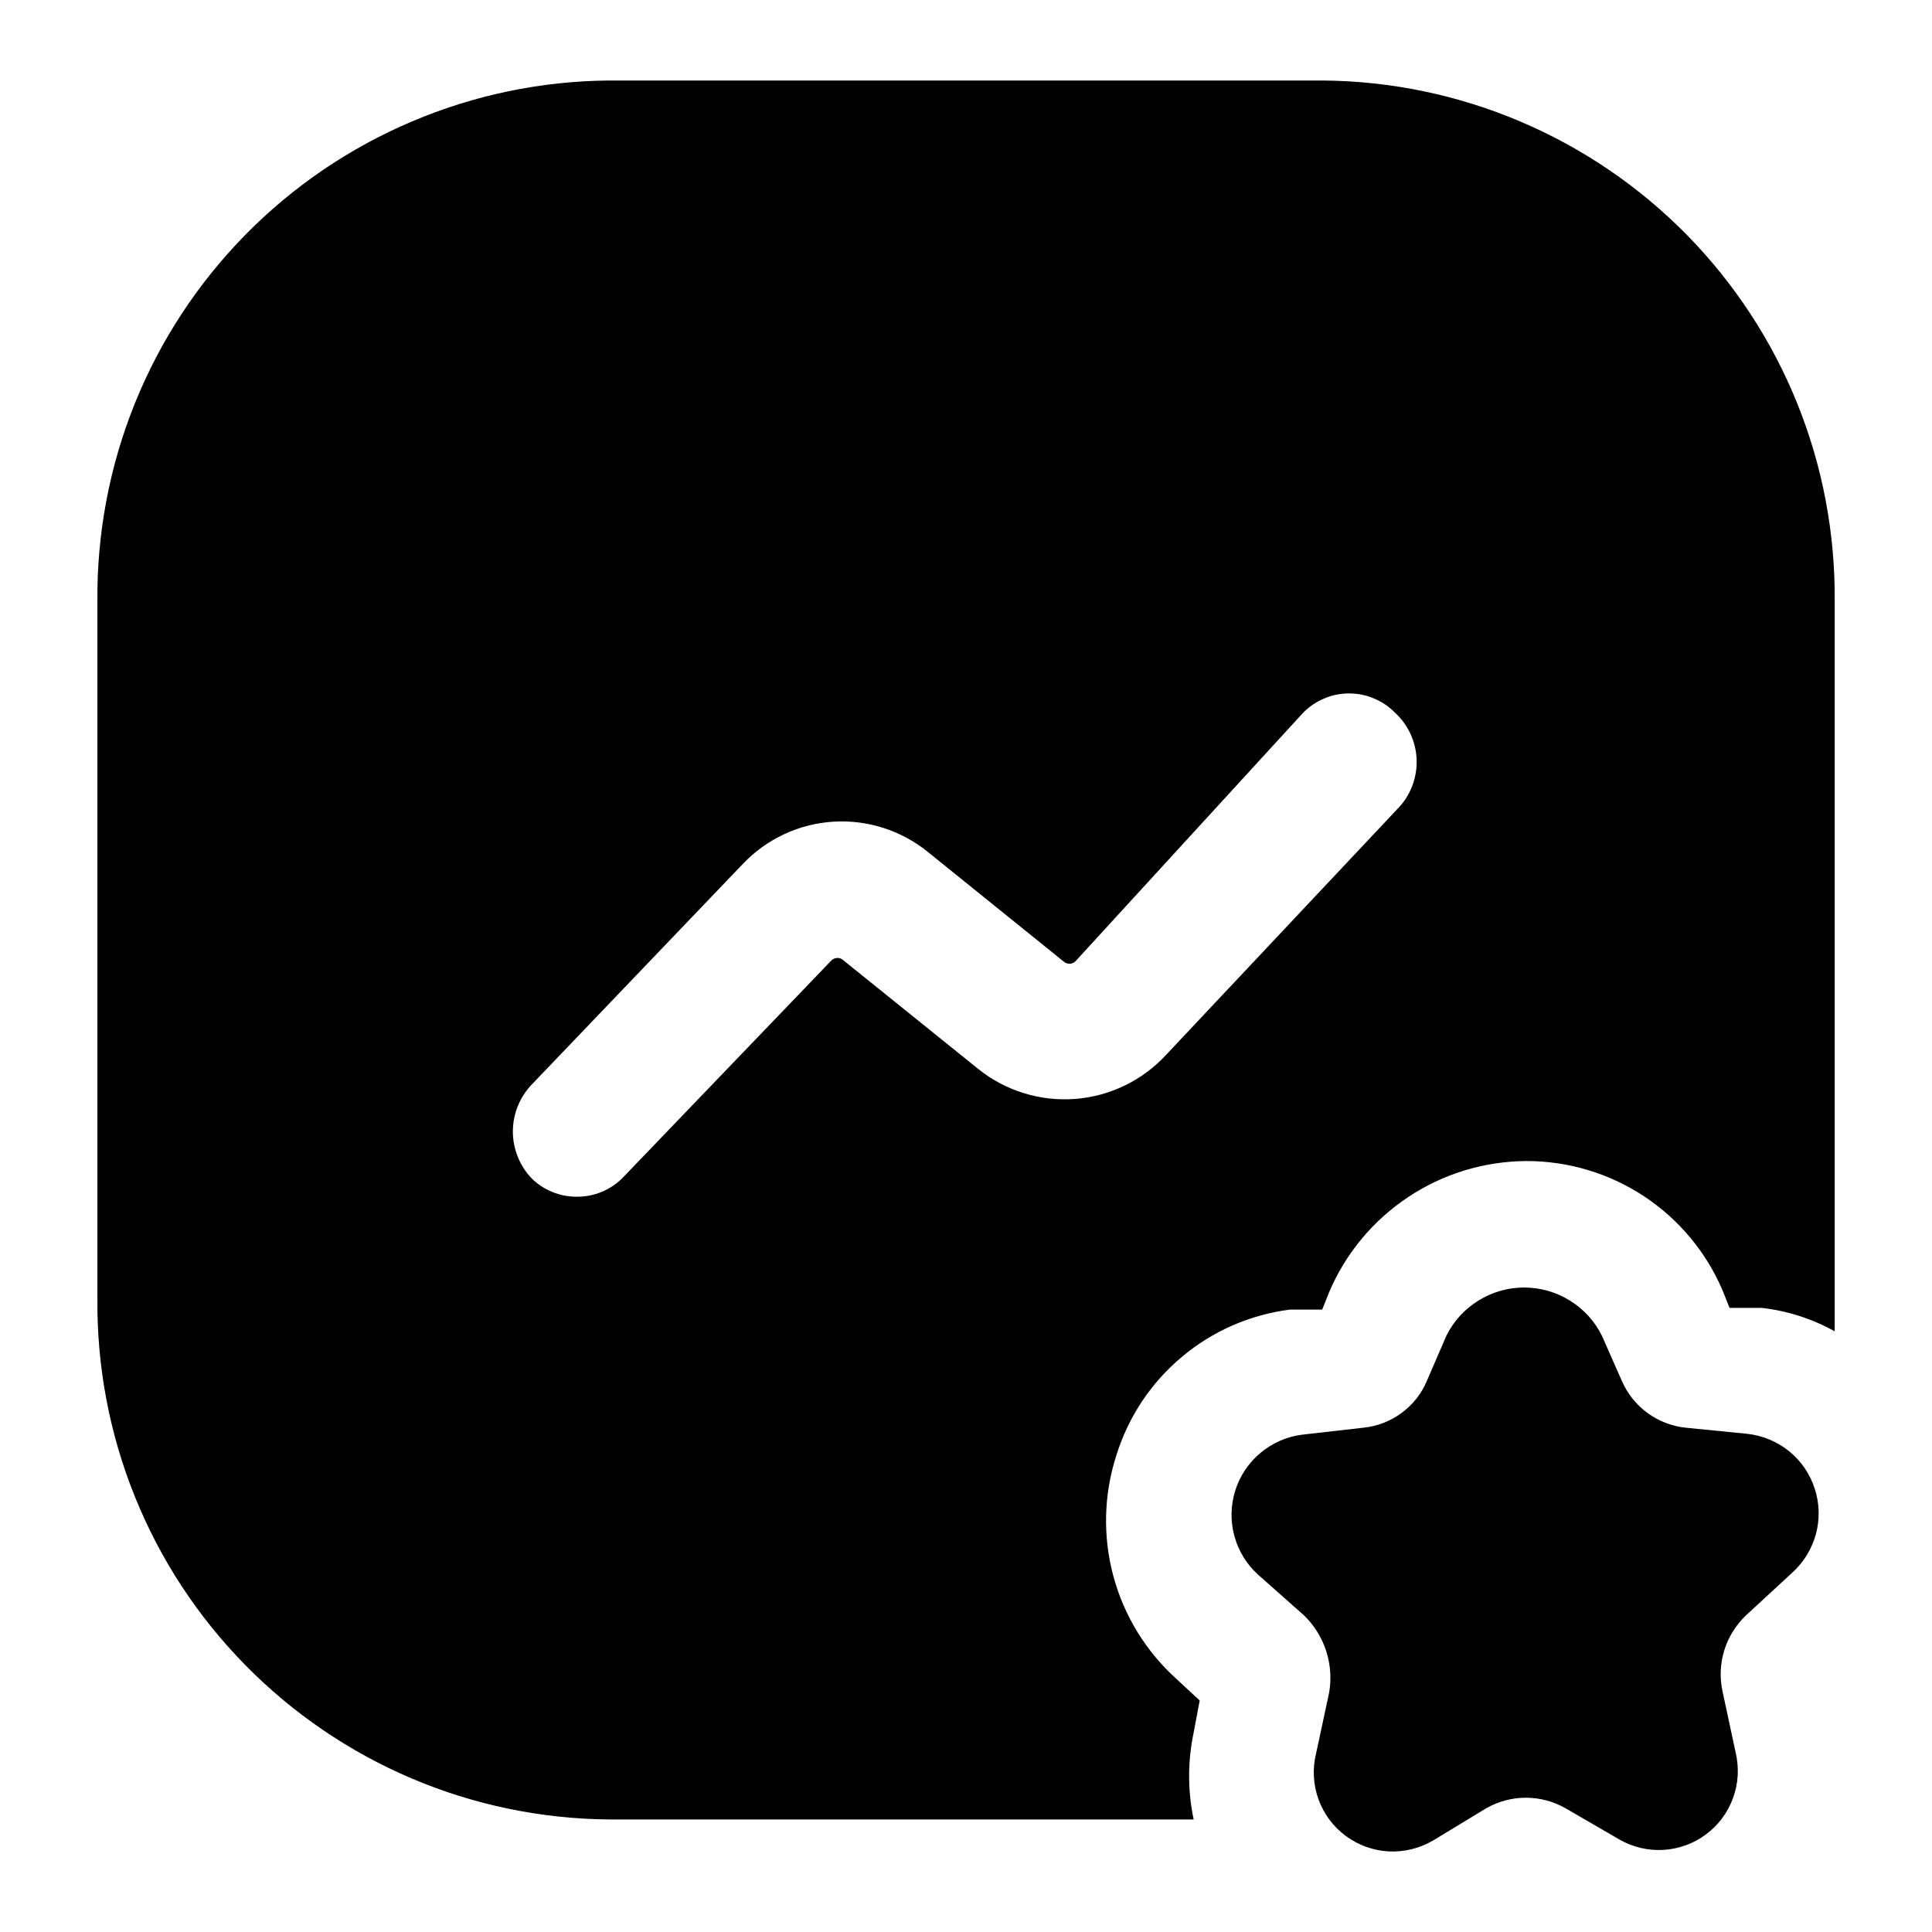 <svg width="24" height="24" viewBox="0 0 24 24" fill="none" xmlns="http://www.w3.org/2000/svg">
<path d="M20.115 22.85L19.446 22.462C19.296 22.377 19.127 22.332 18.955 22.332C18.783 22.332 18.614 22.377 18.464 22.462L17.806 22.861C17.639 22.96 17.447 23.008 17.254 22.999C17.06 22.989 16.873 22.922 16.718 22.807C16.562 22.692 16.444 22.533 16.378 22.35C16.313 22.168 16.302 21.97 16.349 21.782L16.511 21.027C16.541 20.853 16.528 20.675 16.474 20.508C16.419 20.34 16.325 20.189 16.198 20.066L15.626 19.559C15.484 19.43 15.383 19.263 15.333 19.078C15.283 18.893 15.288 18.697 15.345 18.515C15.403 18.332 15.512 18.169 15.66 18.047C15.807 17.924 15.986 17.846 16.176 17.822L16.932 17.736C17.106 17.719 17.273 17.655 17.414 17.55C17.555 17.446 17.664 17.305 17.73 17.142L17.968 16.592C18.057 16.412 18.195 16.261 18.366 16.156C18.536 16.05 18.733 15.994 18.933 15.994C19.134 15.994 19.331 16.05 19.501 16.156C19.672 16.261 19.81 16.412 19.899 16.592L20.147 17.153C20.216 17.313 20.326 17.451 20.467 17.553C20.607 17.656 20.773 17.719 20.946 17.736L21.701 17.811C21.892 17.831 22.074 17.906 22.223 18.026C22.373 18.147 22.484 18.309 22.543 18.492C22.603 18.675 22.608 18.871 22.558 19.056C22.508 19.242 22.405 19.409 22.262 19.538L21.69 20.066C21.564 20.186 21.47 20.336 21.419 20.503C21.368 20.669 21.361 20.846 21.399 21.016L21.561 21.771C21.605 21.958 21.595 22.154 21.529 22.334C21.464 22.515 21.347 22.672 21.193 22.787C21.039 22.902 20.855 22.969 20.663 22.98C20.472 22.991 20.281 22.946 20.115 22.85ZM22.791 7.474V16.106C22.791 16.247 22.791 16.387 22.791 16.538C22.511 16.382 22.203 16.283 21.884 16.247H21.485L21.399 16.031C21.195 15.553 20.855 15.146 20.422 14.86C19.988 14.574 19.48 14.422 18.96 14.423C18.438 14.426 17.927 14.581 17.492 14.871C17.056 15.161 16.715 15.571 16.511 16.052L16.425 16.268H16.025C15.53 16.331 15.062 16.535 14.68 16.857C14.297 17.178 14.015 17.603 13.867 18.081C13.711 18.566 13.698 19.085 13.83 19.577C13.962 20.069 14.234 20.513 14.612 20.854L14.903 21.124L14.828 21.523C14.753 21.879 14.753 22.246 14.828 22.602H7.566C6.723 22.595 5.89 22.422 5.115 22.093C4.339 21.763 3.636 21.284 3.046 20.683C2.455 20.082 1.989 19.37 1.674 18.588C1.359 17.807 1.202 16.971 1.21 16.128V7.474C1.202 6.632 1.359 5.796 1.674 5.014C1.989 4.232 2.455 3.521 3.046 2.919C3.636 2.318 4.339 1.839 5.115 1.51C5.89 1.18 6.723 1.007 7.566 1H16.435C17.278 1.007 18.111 1.18 18.887 1.51C19.662 1.839 20.365 2.318 20.956 2.919C21.546 3.521 22.012 4.232 22.327 5.014C22.642 5.796 22.799 6.632 22.791 7.474ZM17.331 8.855C17.257 8.779 17.168 8.718 17.069 8.677C16.971 8.635 16.866 8.614 16.759 8.614C16.652 8.614 16.547 8.635 16.449 8.677C16.351 8.718 16.262 8.779 16.187 8.855L13.36 11.941C13.34 11.961 13.313 11.972 13.285 11.972C13.256 11.972 13.229 11.961 13.209 11.941L11.537 10.592C11.206 10.319 10.783 10.181 10.354 10.207C9.926 10.233 9.523 10.421 9.227 10.733L6.605 13.473C6.455 13.63 6.371 13.839 6.371 14.056C6.371 14.273 6.455 14.482 6.605 14.639C6.679 14.712 6.767 14.769 6.863 14.808C6.96 14.847 7.063 14.867 7.167 14.866C7.273 14.867 7.379 14.846 7.477 14.805C7.575 14.764 7.664 14.704 7.738 14.628L10.328 11.931C10.348 11.911 10.375 11.9 10.404 11.9C10.432 11.9 10.459 11.911 10.479 11.931L12.152 13.279C12.492 13.552 12.924 13.685 13.359 13.651C13.794 13.617 14.199 13.418 14.493 13.096L17.396 10.01C17.537 9.847 17.609 9.635 17.597 9.419C17.585 9.204 17.49 9.002 17.331 8.855Z" fill="black"/>
</svg>
